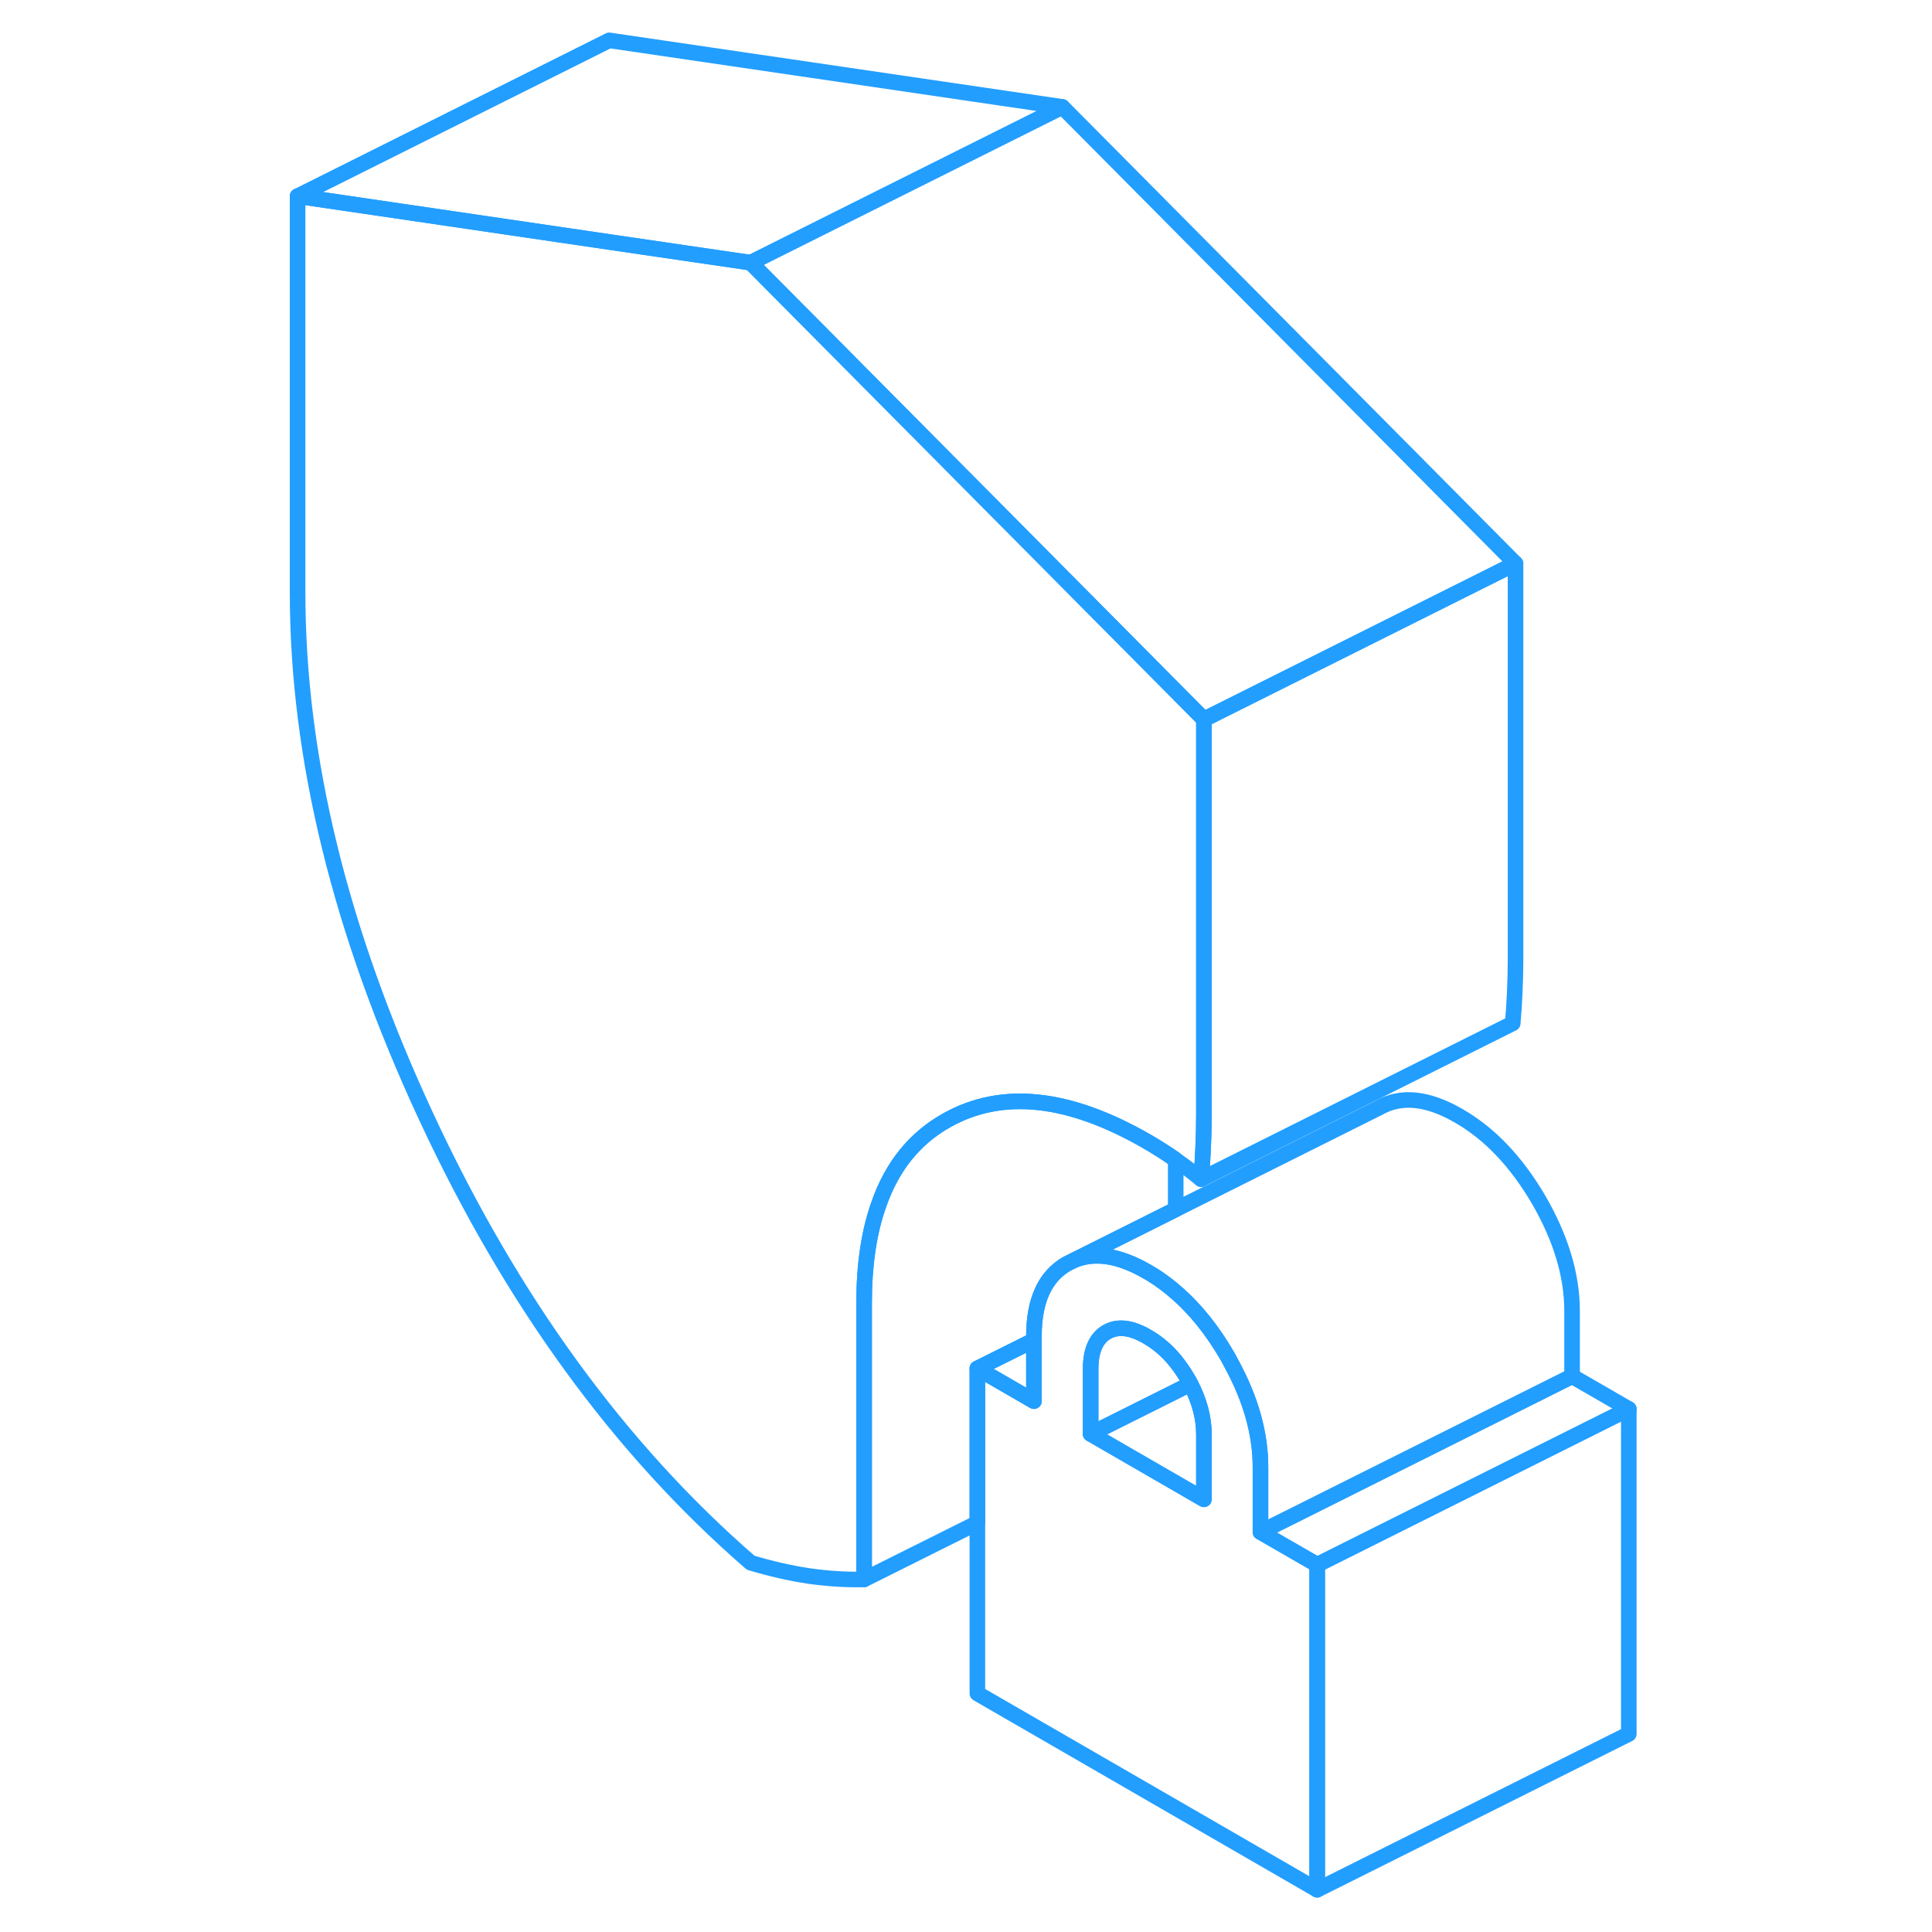 <svg width="48" height="48" viewBox="0 0 90 124" fill="none" xmlns="http://www.w3.org/2000/svg" stroke-width="1px" stroke-linecap="round" stroke-linejoin="round"><path d="M60.27 46.17V71.62C60.27 72.31 60.25 73 60.22 73.68C60.19 74.36 60.15 75.02 60.09 75.68C59.56 75.24 59.01 74.83 58.46 74.44C58.44 74.42 58.43 74.41 58.41 74.4C57.83 74 57.24 73.62 56.63 73.27C51.6 70.37 47.32 69.91 43.77 71.9C41.71 73.05 40.25 74.86 39.4 77.31C38.77 79.08 38.46 81.19 38.46 83.64V101.37C37.3 101.4 36.12 101.32 34.91 101.15C33.7 100.97 32.46 100.68 31.18 100.3C22.76 93 15.81 83.44 10.33 71.62C4.84 59.8 2.1 48.6 2.1 38.03V12.59L22.1 15.53L31.18 16.86L60.27 46.17Z" stroke="#229EFF" stroke-linejoin="round"/><path d="M87.54 90.43V111.29L67.54 121.29V100.43L87.54 90.43Z" stroke="#229EFF" stroke-linejoin="round"/><path d="M87.54 90.43L67.54 100.43L63.9 98.33L65.731 97.42L83.9 88.33L87.54 90.43Z" stroke="#229EFF" stroke-linejoin="round"/><path d="M49.36 86.02V89.93L45.73 87.83L47.55 86.92L49.36 86.02Z" stroke="#229EFF" stroke-linejoin="round"/><path d="M58.46 74.44V77.62L51.95 80.88L51.5 81.1C50.07 81.91 49.36 83.47 49.36 85.76V86.02L47.55 86.92L45.73 87.83V97.74L38.46 101.37V83.64C38.46 81.19 38.77 79.08 39.4 77.31C40.25 74.86 41.71 73.05 43.77 71.9C47.32 69.91 51.6 70.37 56.63 73.27C57.24 73.62 57.83 74 58.41 74.4C58.43 74.41 58.44 74.42 58.46 74.44Z" stroke="#229EFF" stroke-linejoin="round"/><path d="M80.27 36.17V61.62C80.27 62.31 80.25 63 80.22 63.68C80.19 64.36 80.15 65.02 80.09 65.68L60.09 75.68C60.15 75.02 60.19 74.36 60.22 73.68C60.25 73 60.27 72.31 60.27 71.62V46.17L80.27 36.17Z" stroke="#229EFF" stroke-linejoin="round"/><path d="M51.18 6.86L31.18 16.86L22.1 15.53L2.1 12.59L22.1 2.59L51.18 6.86Z" stroke="#229EFF" stroke-linejoin="round"/><path d="M80.27 36.17L60.27 46.17L31.18 16.86L51.18 6.86L80.27 36.17Z" stroke="#229EFF" stroke-linejoin="round"/><path d="M63.9 98.33V94.16C63.9 92.01 63.28 89.8 62.03 87.51C61.95 87.35 61.86 87.19 61.77 87.03C60.8 85.36 59.7 83.99 58.46 82.93C58.09 82.6 57.7 82.31 57.31 82.04C57.09 81.89 56.86 81.75 56.63 81.62C54.84 80.58 53.28 80.34 51.95 80.88L51.501 81.1C50.071 81.91 49.36 83.47 49.36 85.76V89.93L45.73 87.83V108.69L67.54 121.29V100.43L63.9 98.33ZM60.27 96.23L54.92 93.14L53.001 92.03V87.86C53.001 86.68 53.35 85.89 54.04 85.49C54.74 85.09 55.6 85.19 56.63 85.79C57.31 86.18 57.93 86.71 58.46 87.37C58.73 87.71 58.99 88.08 59.221 88.48C59.291 88.59 59.35 88.71 59.41 88.82C59.98 89.91 60.27 90.99 60.27 92.06V96.23Z" stroke="#229EFF" stroke-linejoin="round"/><path d="M60.27 92.06V96.23L54.92 93.14L53 92.03L54.8 91.13L58.46 89.3L59.41 88.82C59.98 89.91 60.27 90.99 60.27 92.06Z" stroke="#229EFF" stroke-linejoin="round"/><path d="M59.41 88.82L58.46 89.3L54.8 91.13L53 92.03V87.86C53 86.68 53.35 85.89 54.04 85.49C54.74 85.09 55.6 85.19 56.63 85.79C57.31 86.18 57.93 86.71 58.46 87.37C58.73 87.71 58.99 88.08 59.22 88.48C59.29 88.59 59.35 88.71 59.41 88.82Z" stroke="#229EFF" stroke-linejoin="round"/><path d="M83.9 84.16V88.33L65.73 97.42L63.9 98.33V94.16C63.9 92.01 63.28 89.8 62.03 87.51C61.95 87.35 61.86 87.19 61.77 87.03C60.8 85.36 59.7 83.99 58.46 82.93C58.09 82.6 57.7 82.31 57.31 82.04C57.09 81.89 56.86 81.75 56.63 81.62C54.84 80.58 53.28 80.34 51.95 80.88L58.46 77.62L71.5 71.1C72.92 70.29 74.63 70.46 76.63 71.62C78.63 72.77 80.34 74.58 81.77 77.03C83.19 79.49 83.9 81.86 83.9 84.16Z" stroke="#229EFF" stroke-linejoin="round"/></svg>